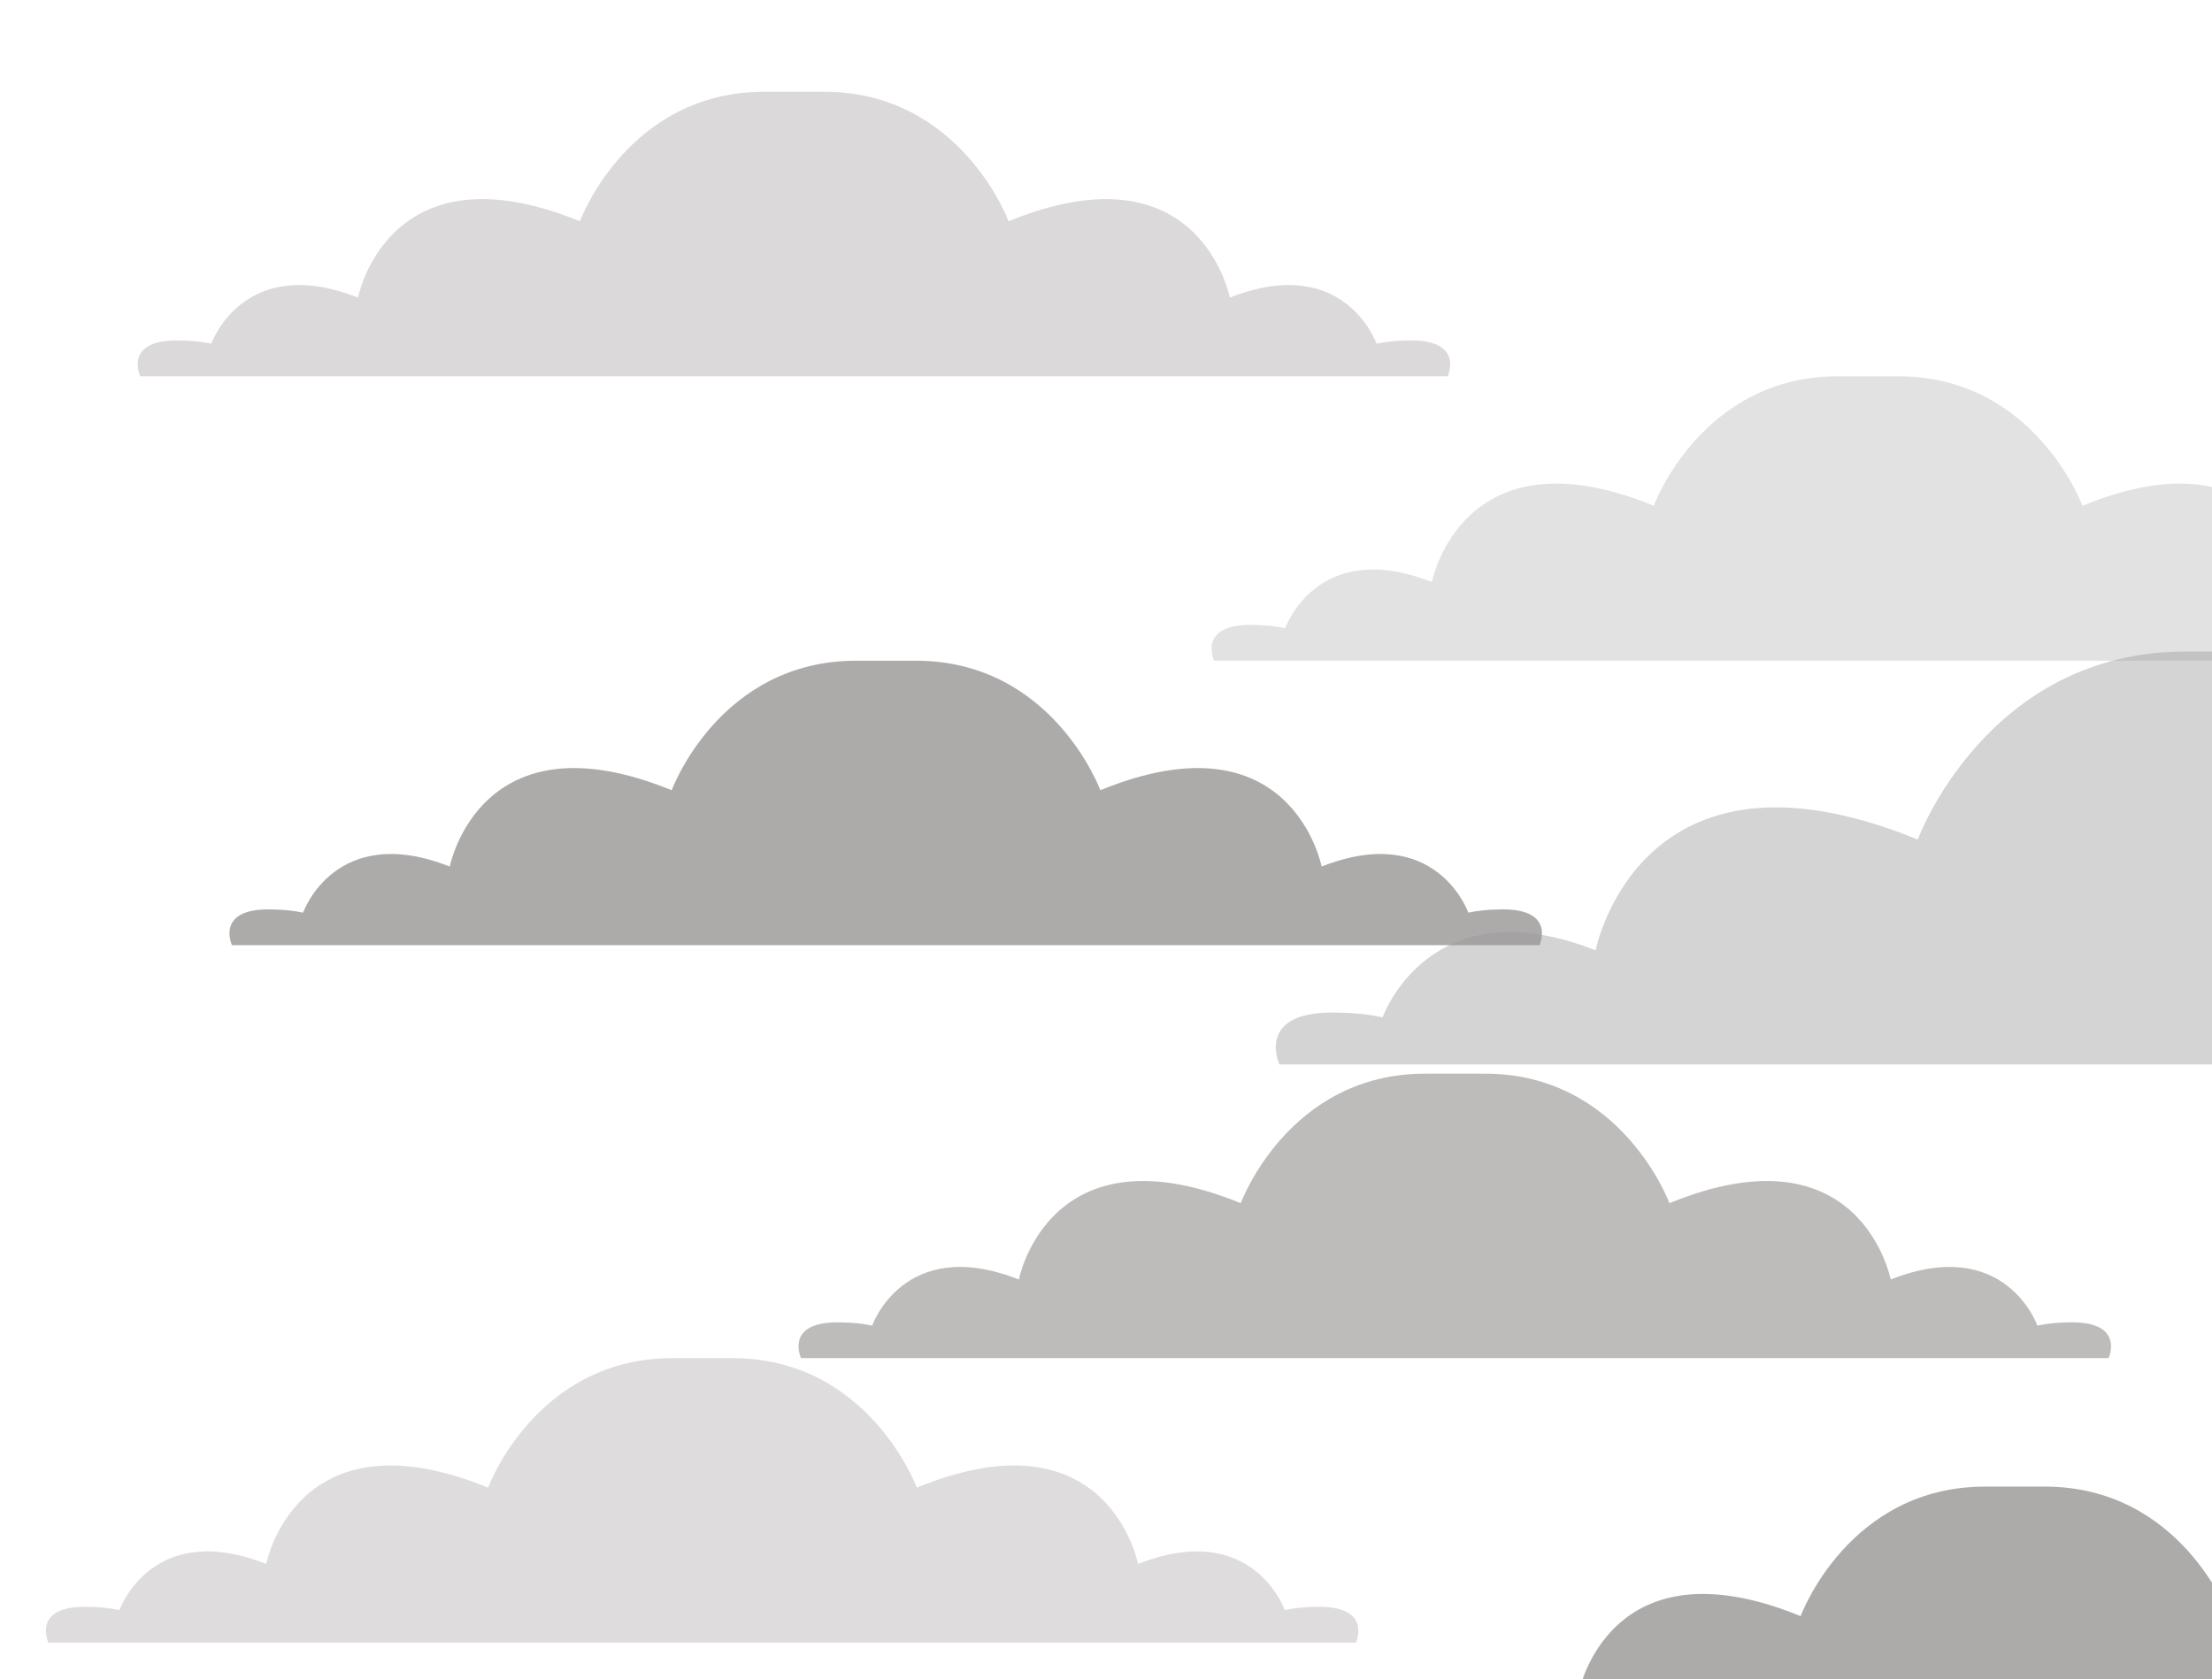 <svg width="241" height="183" viewBox="0 0 241 183" fill="none" xmlns="http://www.w3.org/2000/svg">
<g opacity="0.8" filter="url(#filter0_i_2181_529)">
<path d="M158.134 89.114C157.07 89.126 156.011 89.24 154.975 89.455C154.975 89.455 151.488 79.505 138.992 84.432C138.992 84.432 135.745 67.57 114.885 76.115C114.885 76.115 109.667 61.932 94.67 62C92.564 62 90.473 62 88.397 62C73.374 61.932 68.181 76.115 68.181 76.115C47.265 67.57 44.005 84.432 44.005 84.432C31.509 79.505 28.022 89.455 28.022 89.455C26.986 89.24 25.927 89.126 24.864 89.114C18.325 88.83 20.271 93 20.271 93H162.733C162.733 93 164.666 88.83 158.134 89.114Z" fill="#989595"/>
</g>
<g opacity="0.8" filter="url(#filter1_i_2181_529)">
<path d="M265.134 58.114C264.07 58.126 263.011 58.24 261.975 58.455C261.975 58.455 258.488 48.505 245.992 53.432C245.992 53.432 242.745 36.57 221.885 45.115C221.885 45.115 216.667 30.932 201.67 31C199.564 31 197.473 31 195.397 31C180.374 30.932 175.181 45.115 175.181 45.115C154.265 36.57 151.005 53.432 151.005 53.432C138.509 48.505 135.022 58.455 135.022 58.455C133.986 58.24 132.927 58.126 131.864 58.114C125.325 57.83 127.271 62 127.271 62H269.733C269.733 62 271.666 57.83 265.134 58.114Z" fill="#989595" fill-opacity="0.35"/>
</g>
<g opacity="0.8" filter="url(#filter2_i_2181_529)">
<path d="M148.134 27.114C147.07 27.126 146.011 27.241 144.975 27.455C144.975 27.455 141.488 17.505 128.992 22.432C128.992 22.432 125.745 5.57 104.885 14.115C104.885 14.115 99.667 -0.068 84.67 0C82.564 0 80.473 0 78.397 0C63.374 -0.068 58.181 14.115 58.181 14.115C37.265 5.57 34.005 22.432 34.005 22.432C21.509 17.505 18.022 27.455 18.022 27.455C16.986 27.241 15.927 27.126 14.864 27.114C8.325 26.83 10.271 31 10.271 31H152.733C152.733 31 154.666 26.83 148.134 27.114Z" fill="#989595" fill-opacity="0.44"/>
</g>
<g opacity="0.8" filter="url(#filter3_i_2181_529)">
<path d="M220.134 134.114C219.07 134.126 218.011 134.241 216.975 134.455C216.975 134.455 213.488 124.505 200.992 129.432C200.992 129.432 197.745 112.57 176.885 121.115C176.885 121.115 171.667 106.932 156.67 107C154.564 107 152.473 107 150.397 107C135.374 106.932 130.181 121.115 130.181 121.115C109.265 112.57 106.005 129.432 106.005 129.432C93.509 124.505 90.022 134.455 90.022 134.455C88.986 134.241 87.927 134.126 86.864 134.114C80.325 133.83 82.271 138 82.271 138H224.733C224.733 138 226.666 133.83 220.134 134.114Z" fill="#989595" fill-opacity="0.8"/>
</g>
<g opacity="0.8" filter="url(#filter4_i_2181_529)">
<path d="M281.134 179.114C280.07 179.126 279.011 179.241 277.975 179.455C277.975 179.455 274.488 169.505 261.992 174.432C261.992 174.432 258.745 157.57 237.885 166.115C237.885 166.115 232.667 151.932 217.67 152C215.564 152 213.473 152 211.397 152C196.374 151.932 191.181 166.115 191.181 166.115C170.265 157.57 167.005 174.432 167.005 174.432C154.509 169.505 151.022 179.455 151.022 179.455C149.986 179.241 148.927 179.126 147.864 179.114C141.325 178.83 143.271 183 143.271 183H285.733C285.733 183 287.666 178.83 281.134 179.114Z" fill="#989595"/>
</g>
<g opacity="0.8" filter="url(#filter5_i_2181_529)">
<path d="M334.517 100.359C332.974 100.377 331.437 100.543 329.932 100.855C329.932 100.855 324.87 86.411 306.731 93.563C306.731 93.563 302.018 69.085 271.737 81.489C271.737 81.489 264.163 60.901 242.392 61C239.335 61 236.3 61 233.286 61C211.479 60.901 203.941 81.489 203.941 81.489C173.578 69.085 168.846 93.563 168.846 93.563C150.707 86.411 145.645 100.855 145.645 100.855C144.141 100.543 142.604 100.377 141.06 100.359C131.569 99.946 134.393 106 134.393 106H341.193C341.193 106 344 99.946 334.517 100.359Z" fill="#989595" fill-opacity="0.51"/>
</g>
<g opacity="0.8" filter="url(#filter6_i_2181_529)">
<path d="M138.134 165.114C137.07 165.126 136.011 165.241 134.975 165.455C134.975 165.455 131.488 155.505 118.992 160.432C118.992 160.432 115.745 143.57 94.885 152.115C94.885 152.115 89.667 137.932 74.67 138C72.564 138 70.473 138 68.397 138C53.374 137.932 48.181 152.115 48.181 152.115C27.265 143.57 24.005 160.432 24.005 160.432C11.509 155.505 8.022 165.455 8.022 165.455C6.986 165.241 5.927 165.126 4.864 165.114C-1.675 164.83 0.271 169 0.271 169H142.733C142.733 169 144.666 164.83 138.134 165.114Z" fill="#989595" fill-opacity="0.4"/>
</g>
<defs>
<filter id="filter0_i_2181_529" x="20" y="62" width="145" height="33" filterUnits="userSpaceOnUse" color-interpolation-filters="sRGB">
<feFlood flood-opacity="0" result="BackgroundImageFix"/>
<feBlend mode="normal" in="SourceGraphic" in2="BackgroundImageFix" result="shape"/>
<feColorMatrix in="SourceAlpha" type="matrix" values="0 0 0 0 0 0 0 0 0 0 0 0 0 0 0 0 0 0 127 0" result="hardAlpha"/>
<feOffset dx="5" dy="10"/>
<feGaussianBlur stdDeviation="1"/>
<feComposite in2="hardAlpha" operator="arithmetic" k2="-1" k3="1"/>
<feColorMatrix type="matrix" values="0 0 0 0 0 0 0 0 0 0 0 0 0 0 0 0 0 0 0.25 0"/>
<feBlend mode="normal" in2="shape" result="effect1_innerShadow_2181_529"/>
</filter>
<filter id="filter1_i_2181_529" x="127" y="31" width="145" height="33" filterUnits="userSpaceOnUse" color-interpolation-filters="sRGB">
<feFlood flood-opacity="0" result="BackgroundImageFix"/>
<feBlend mode="normal" in="SourceGraphic" in2="BackgroundImageFix" result="shape"/>
<feColorMatrix in="SourceAlpha" type="matrix" values="0 0 0 0 0 0 0 0 0 0 0 0 0 0 0 0 0 0 127 0" result="hardAlpha"/>
<feOffset dx="5" dy="10"/>
<feGaussianBlur stdDeviation="1"/>
<feComposite in2="hardAlpha" operator="arithmetic" k2="-1" k3="1"/>
<feColorMatrix type="matrix" values="0 0 0 0 0 0 0 0 0 0 0 0 0 0 0 0 0 0 0.25 0"/>
<feBlend mode="normal" in2="shape" result="effect1_innerShadow_2181_529"/>
</filter>
<filter id="filter2_i_2181_529" x="10" y="0" width="145" height="33" filterUnits="userSpaceOnUse" color-interpolation-filters="sRGB">
<feFlood flood-opacity="0" result="BackgroundImageFix"/>
<feBlend mode="normal" in="SourceGraphic" in2="BackgroundImageFix" result="shape"/>
<feColorMatrix in="SourceAlpha" type="matrix" values="0 0 0 0 0 0 0 0 0 0 0 0 0 0 0 0 0 0 127 0" result="hardAlpha"/>
<feOffset dx="5" dy="10"/>
<feGaussianBlur stdDeviation="1"/>
<feComposite in2="hardAlpha" operator="arithmetic" k2="-1" k3="1"/>
<feColorMatrix type="matrix" values="0 0 0 0 0 0 0 0 0 0 0 0 0 0 0 0 0 0 0.25 0"/>
<feBlend mode="normal" in2="shape" result="effect1_innerShadow_2181_529"/>
</filter>
<filter id="filter3_i_2181_529" x="82" y="107" width="145" height="33" filterUnits="userSpaceOnUse" color-interpolation-filters="sRGB">
<feFlood flood-opacity="0" result="BackgroundImageFix"/>
<feBlend mode="normal" in="SourceGraphic" in2="BackgroundImageFix" result="shape"/>
<feColorMatrix in="SourceAlpha" type="matrix" values="0 0 0 0 0 0 0 0 0 0 0 0 0 0 0 0 0 0 127 0" result="hardAlpha"/>
<feOffset dx="5" dy="10"/>
<feGaussianBlur stdDeviation="1"/>
<feComposite in2="hardAlpha" operator="arithmetic" k2="-1" k3="1"/>
<feColorMatrix type="matrix" values="0 0 0 0 0 0 0 0 0 0 0 0 0 0 0 0 0 0 0.25 0"/>
<feBlend mode="normal" in2="shape" result="effect1_innerShadow_2181_529"/>
</filter>
<filter id="filter4_i_2181_529" x="143" y="152" width="145" height="33" filterUnits="userSpaceOnUse" color-interpolation-filters="sRGB">
<feFlood flood-opacity="0" result="BackgroundImageFix"/>
<feBlend mode="normal" in="SourceGraphic" in2="BackgroundImageFix" result="shape"/>
<feColorMatrix in="SourceAlpha" type="matrix" values="0 0 0 0 0 0 0 0 0 0 0 0 0 0 0 0 0 0 127 0" result="hardAlpha"/>
<feOffset dx="5" dy="10"/>
<feGaussianBlur stdDeviation="1"/>
<feComposite in2="hardAlpha" operator="arithmetic" k2="-1" k3="1"/>
<feColorMatrix type="matrix" values="0 0 0 0 0 0 0 0 0 0 0 0 0 0 0 0 0 0 0.25 0"/>
<feBlend mode="normal" in2="shape" result="effect1_innerShadow_2181_529"/>
</filter>
<filter id="filter5_i_2181_529" x="134" y="61" width="209.581" height="47" filterUnits="userSpaceOnUse" color-interpolation-filters="sRGB">
<feFlood flood-opacity="0" result="BackgroundImageFix"/>
<feBlend mode="normal" in="SourceGraphic" in2="BackgroundImageFix" result="shape"/>
<feColorMatrix in="SourceAlpha" type="matrix" values="0 0 0 0 0 0 0 0 0 0 0 0 0 0 0 0 0 0 127 0" result="hardAlpha"/>
<feOffset dx="5" dy="10"/>
<feGaussianBlur stdDeviation="1"/>
<feComposite in2="hardAlpha" operator="arithmetic" k2="-1" k3="1"/>
<feColorMatrix type="matrix" values="0 0 0 0 0 0 0 0 0 0 0 0 0 0 0 0 0 0 0.25 0"/>
<feBlend mode="normal" in2="shape" result="effect1_innerShadow_2181_529"/>
</filter>
<filter id="filter6_i_2181_529" x="0" y="138" width="145" height="33" filterUnits="userSpaceOnUse" color-interpolation-filters="sRGB">
<feFlood flood-opacity="0" result="BackgroundImageFix"/>
<feBlend mode="normal" in="SourceGraphic" in2="BackgroundImageFix" result="shape"/>
<feColorMatrix in="SourceAlpha" type="matrix" values="0 0 0 0 0 0 0 0 0 0 0 0 0 0 0 0 0 0 127 0" result="hardAlpha"/>
<feOffset dx="5" dy="10"/>
<feGaussianBlur stdDeviation="1"/>
<feComposite in2="hardAlpha" operator="arithmetic" k2="-1" k3="1"/>
<feColorMatrix type="matrix" values="0 0 0 0 0 0 0 0 0 0 0 0 0 0 0 0 0 0 0.25 0"/>
<feBlend mode="normal" in2="shape" result="effect1_innerShadow_2181_529"/>
</filter>
</defs>
</svg>
